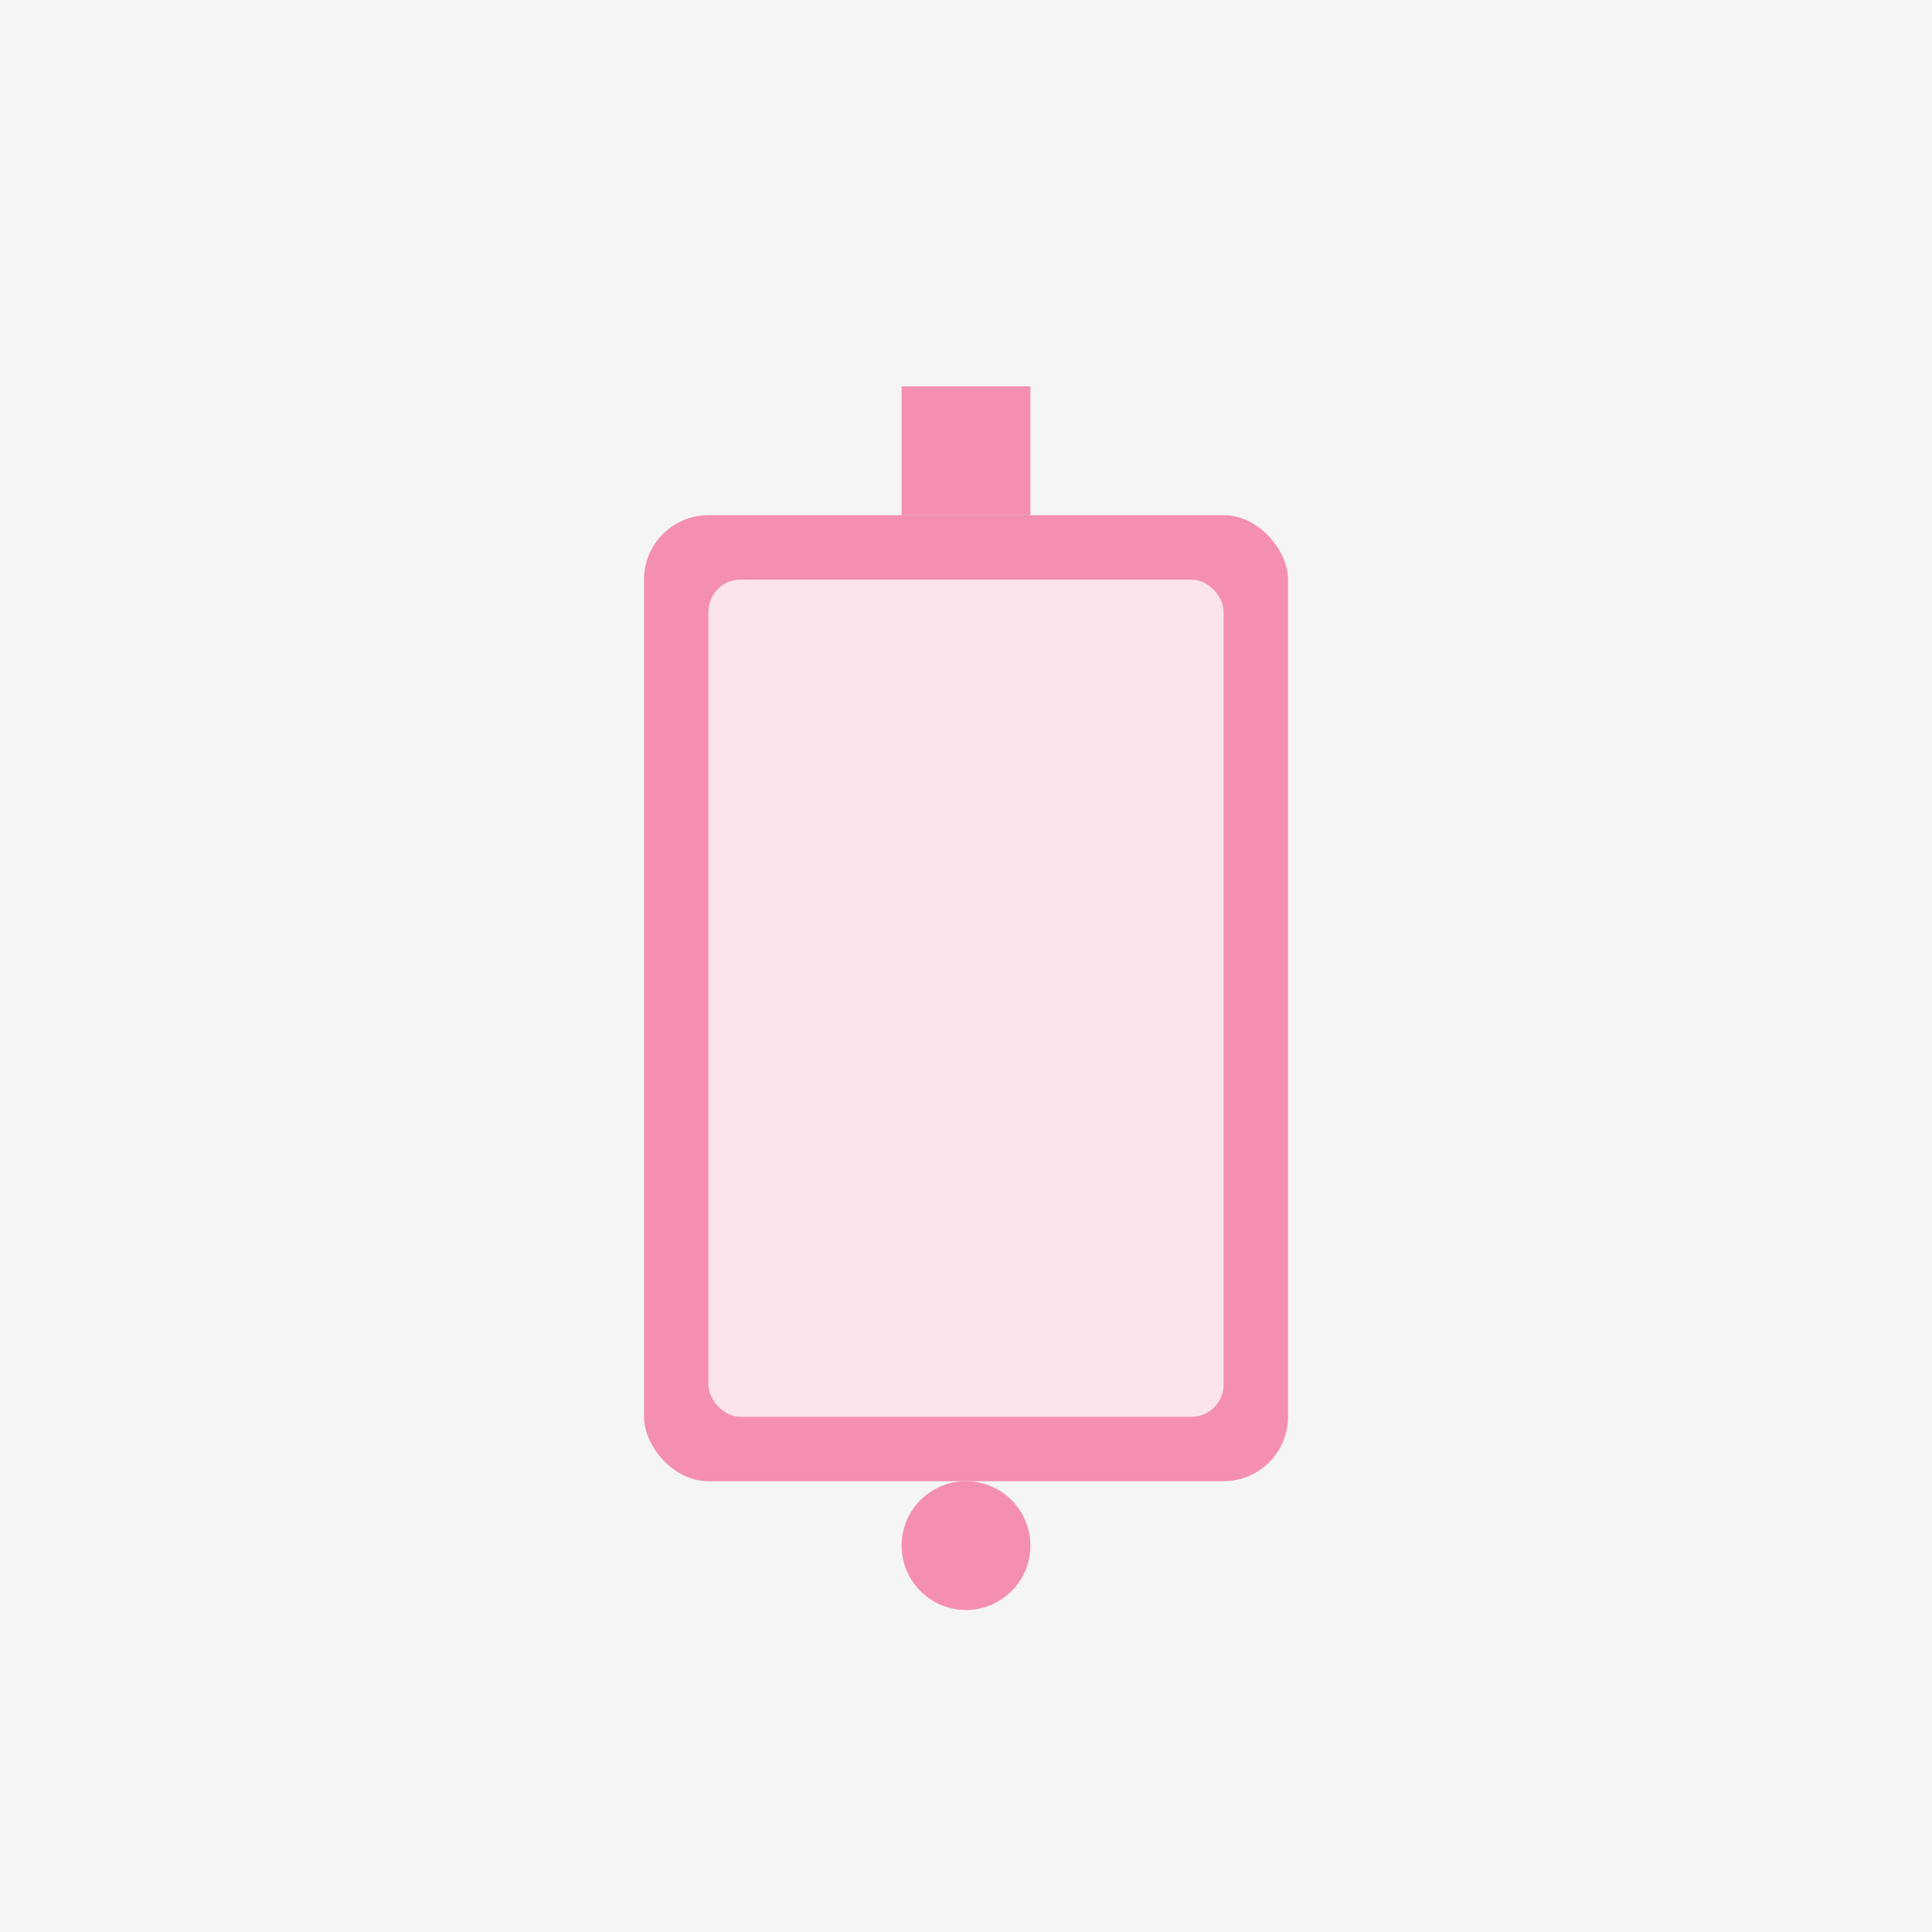 <svg xmlns="http://www.w3.org/2000/svg" width="300" height="300" viewBox="0 0 300 300">
  <rect width="300" height="300" fill="#F5F5F5" />
  <rect x="100" y="80" width="100" height="150" rx="10" fill="#F48FB1" />
  <rect x="110" y="90" width="80" height="130" rx="5" fill="#FCE4EC" />
  <circle cx="150" cy="240" r="10" fill="#F48FB1" />
  <rect x="140" y="60" width="20" height="20" fill="#F48FB1" />
</svg> 